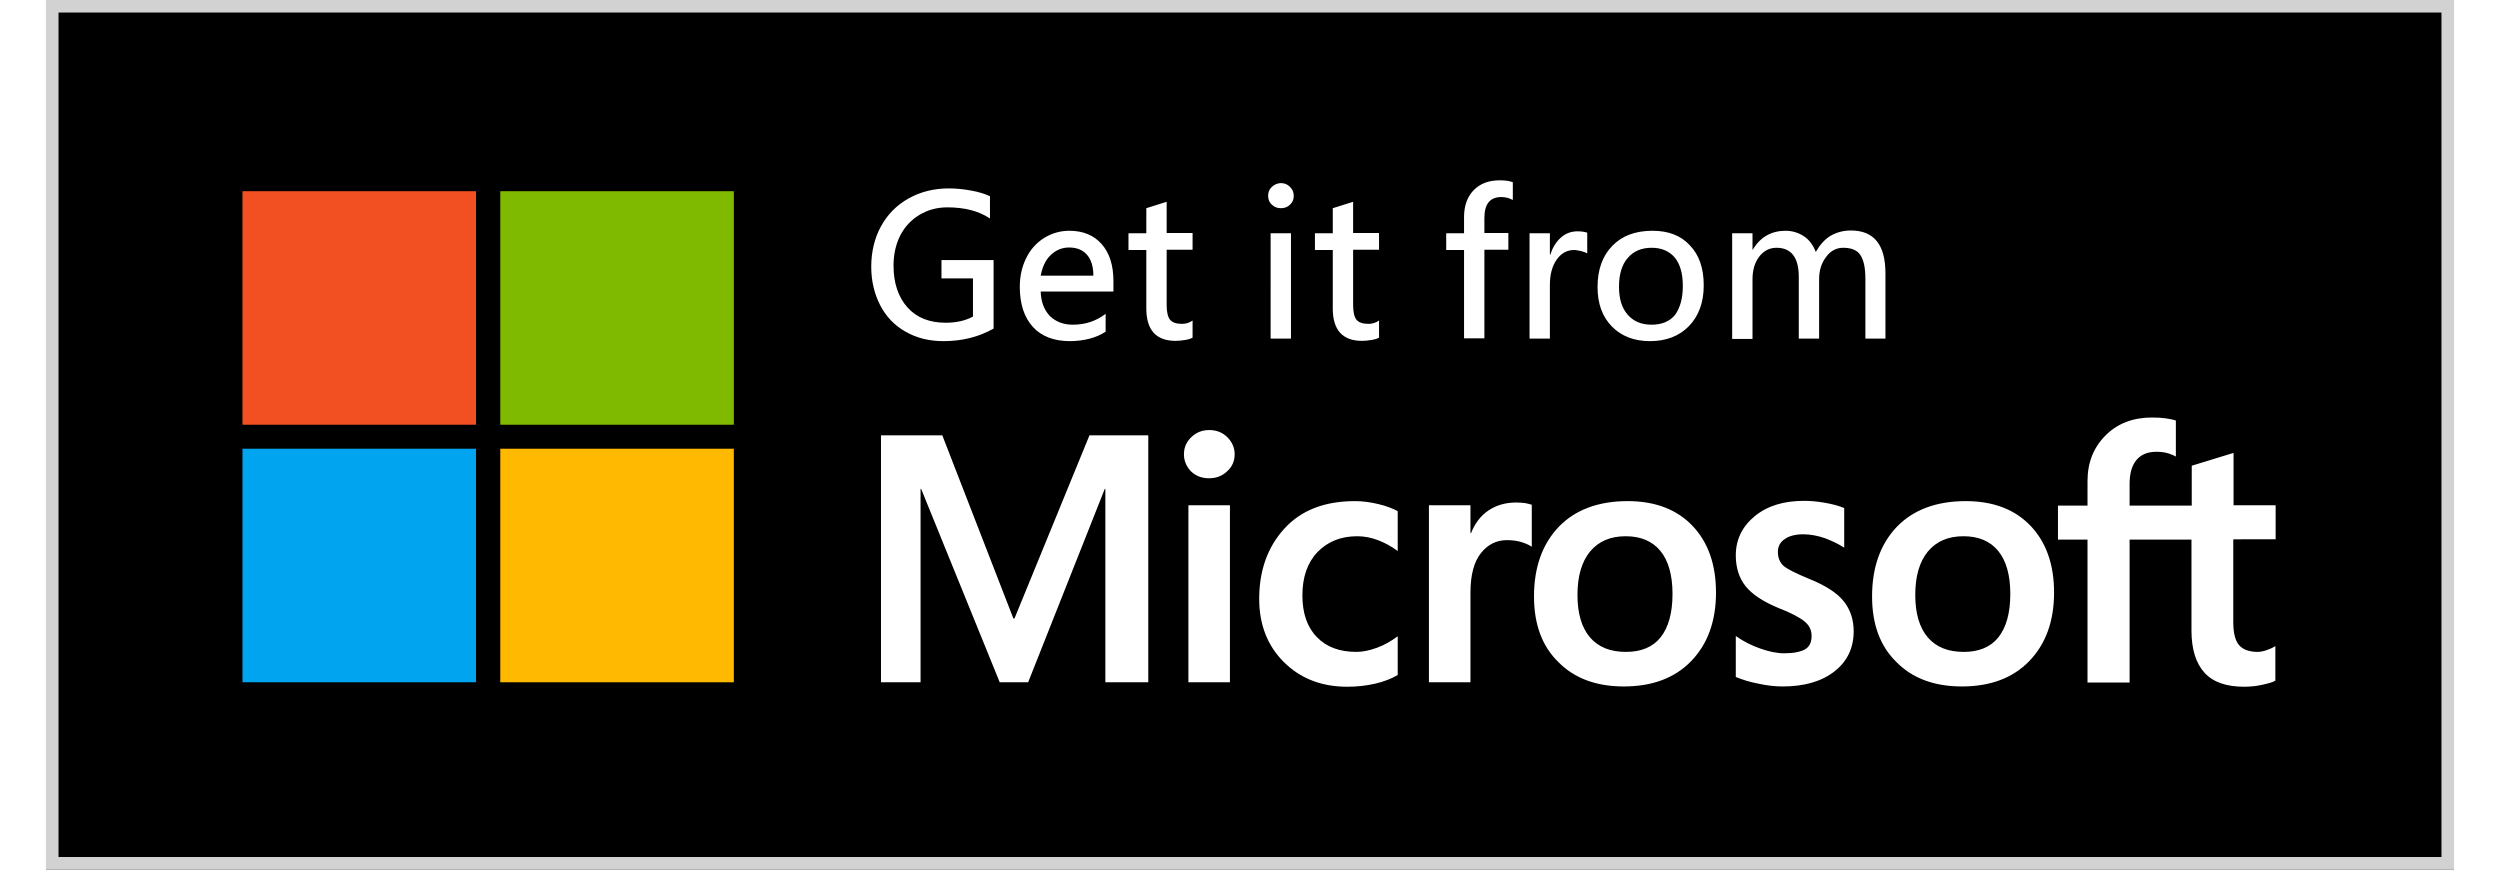 <svg xmlns="http://www.w3.org/2000/svg" width="115" height="40" viewBox="0 0 864 312"><rect x="0" y="0" width="864" height="312" fill="#333333" stroke="none"/><path d="M2.3 2.3h859.5v307.5H2.3z"/><path fill="#D2D2D2" d="M4.5 4.5h855v303H4.5V4.5zM0 312h864V0H0v312z"/><defs><path id="a" d="M0 0h864v312H0z"/></defs><g><path fill="#F25022" d="M70.5 68.6h83.8v83.8H70.5z"/><path fill="#7FBA00" d="M163 68.6h83.8v83.8H163z"/><path fill="#00A4EF" d="M70.5 161h83.8v83.8H70.5z"/><path fill="#FFB900" d="M163 161h83.8v83.8H163z"/><path fill="#FFF" d="M408.3 163c0-2.5.9-4.5 2.7-6.2 1.8-1.7 3.9-2.5 6.4-2.5 2.6 0 4.8.9 6.5 2.6 1.7 1.7 2.6 3.8 2.6 6.1 0 2.4-.9 4.5-2.7 6.1-1.8 1.7-3.9 2.5-6.5 2.5s-4.7-.8-6.5-2.5c-1.6-1.7-2.5-3.7-2.5-6.1m16.5 81.8h-14.9v-63.5h14.9v63.5zM470.2 233.9c2.2 0 4.7-.5 7.4-1.5s5.1-2.4 7.4-4.1v13.9c-2.4 1.4-5.1 2.4-8.1 3.1-3 .7-6.4 1.1-10 1.1-9.3 0-16.9-3-22.8-8.9-5.9-5.9-8.8-13.5-8.8-22.6 0-10.2 3-18.6 9-25.2 6-6.6 14.4-9.9 25.4-9.9 2.8 0 5.6.4 8.5 1.1 2.9.7 5.1 1.6 6.8 2.5v14.3c-2.3-1.7-4.7-3-7.1-3.9-2.4-.9-4.9-1.4-7.4-1.4-5.9 0-10.6 1.9-14.3 5.7-3.6 3.8-5.4 9-5.4 15.5 0 6.4 1.7 11.4 5.2 15 3.5 3.6 8.2 5.3 14.2 5.3M527.5 180.3c1.2 0 2.3.1 3.2.2.9.2 1.8.4 2.4.6v15.1c-.8-.6-1.9-1.1-3.4-1.6s-3.3-.8-5.5-.8c-3.7 0-6.8 1.5-9.3 4.6-2.5 3.1-3.8 7.8-3.8 14.3v32.1h-14.9v-63.5h14.9v10h.2c1.4-3.5 3.4-6.2 6.2-8.1 2.8-1.9 6.1-2.9 10-2.9M533.9 214c0-10.5 3-18.8 8.9-25 5.9-6.1 14.2-9.2 24.7-9.2 9.9 0 17.7 3 23.3 8.9 5.6 5.9 8.4 13.9 8.4 23.9 0 10.3-3 18.5-8.9 24.6-5.9 6.1-14 9.1-24.2 9.1-9.8 0-17.7-2.9-23.4-8.7-5.9-5.7-8.8-13.6-8.8-23.6m15.6-.5c0 6.6 1.5 11.7 4.5 15.2s7.3 5.2 12.9 5.2c5.4 0 9.6-1.7 12.4-5.2s4.3-8.7 4.3-15.6c0-6.8-1.5-12-4.4-15.5-2.9-3.5-7.1-5.2-12.4-5.2-5.5 0-9.7 1.8-12.8 5.5-3 3.7-4.5 8.8-4.5 15.6M621.4 198c0 2.1.7 3.8 2 5 1.4 1.2 4.4 2.7 9 4.6 6 2.4 10.2 5.1 12.6 8.1 2.4 3 3.6 6.6 3.6 10.8 0 6-2.3 10.8-6.9 14.4-4.6 3.6-10.8 5.4-18.6 5.4-2.6 0-5.5-.3-8.7-1-3.2-.6-5.9-1.5-8.1-2.4v-14.7c2.7 1.9 5.6 3.4 8.8 4.5 3.1 1.1 6 1.7 8.5 1.7 3.4 0 5.9-.5 7.5-1.4 1.6-.9 2.4-2.5 2.4-4.8 0-2.1-.8-3.8-2.5-5.2-1.7-1.4-4.8-3.1-9.5-4.9-5.5-2.3-9.4-4.9-11.7-7.8-2.3-2.9-3.5-6.6-3.5-11 0-5.7 2.3-10.4 6.8-14.1 4.5-3.7 10.4-5.5 17.7-5.5 2.2 0 4.7.2 7.5.7 2.8.5 5.1 1.1 6.9 1.9v14.2c-2-1.3-4.3-2.4-6.9-3.4-2.6-.9-5.3-1.4-7.8-1.4-2.8 0-5.1.6-6.6 1.7-1.7 1.1-2.5 2.7-2.5 4.6M655.2 214c0-10.5 3-18.8 8.9-25 5.9-6.1 14.2-9.2 24.7-9.2 9.9 0 17.7 3 23.3 8.9 5.6 5.9 8.4 13.9 8.4 23.9 0 10.3-3 18.5-8.9 24.6-5.9 6.1-14 9.1-24.2 9.1-9.8 0-17.7-2.9-23.4-8.7-5.9-5.7-8.8-13.6-8.8-23.6m15.5-.5c0 6.6 1.5 11.7 4.5 15.2s7.3 5.2 12.9 5.2c5.4 0 9.6-1.7 12.4-5.2s4.3-8.7 4.3-15.6c0-6.8-1.5-12-4.4-15.5s-7.1-5.2-12.4-5.2c-5.5 0-9.7 1.8-12.8 5.5-3 3.7-4.5 8.8-4.5 15.6M769.8 193.6v32.6c0 6.8 1.6 11.8 4.7 15.2 3.1 3.4 7.9 5 14.2 5 2.1 0 4.3-.2 6.5-.7 2.2-.5 3.8-.9 4.7-1.5v-12.4c-.9.6-2 1.1-3.2 1.5-1.2.4-2.3.6-3.1.6-3 0-5.3-.8-6.7-2.4-1.4-1.6-2.1-4.4-2.1-8.3v-29.7H800v-12.2h-15.1v-18.8l-15 4.6v14.3h-22.3v-7.7c0-3.8.8-6.7 2.5-8.7 1.7-2 4.1-2.9 7.2-2.9 1.6 0 3 .2 4.3.6 1.2.4 2.1.8 2.6 1.1v-12.9c-1.1-.4-2.3-.6-3.7-.8-1.4-.2-3-.3-4.8-.3-6.8 0-12.4 2.1-16.7 6.4-4.3 4.3-6.5 9.7-6.5 16.4v8.8h-10.6v12.2h10.6v51.3h15.1v-51.3h22.2zM395.5 156.2v88.6h-15.4v-69.4h-.2l-27.5 69.4h-10.2L314 175.4h-.2v69.4h-14.2v-88.6h22l25.5 65.7h.4l26.9-65.7zM340 117.9c-5.3 3-11.3 4.5-18 4.5-5.1 0-9.6-1.1-13.6-3.4-3.9-2.2-7-5.4-9.1-9.5-2.1-4.1-3.2-8.7-3.2-13.8 0-5.4 1.2-10.3 3.5-14.5s5.6-7.6 9.9-10c4.3-2.4 9.1-3.6 14.5-3.6 2.7 0 5.4.3 8.1.8 2.7.5 4.9 1.2 6.6 2v8c-4-2.7-9.1-4-15.3-4-3.7 0-7 .9-10 2.7-3 1.8-5.3 4.3-6.9 7.4-1.6 3.2-2.4 6.8-2.4 10.8 0 6.3 1.7 11.3 5 15 3.3 3.7 7.9 5.5 13.7 5.5 3.7 0 7-.7 9.8-2.2V99.9h-11.3v-6.6H340v24.6zM383.1 104.6h-26.2c.1 3.8 1.3 6.7 3.3 8.8 2.1 2 4.8 3.1 8.2 3.1 4.5 0 8.4-1.3 11.8-3.9v6.4c-1.5 1-3.4 1.9-5.7 2.5-2.3.6-4.7.9-7.1.9-5.7 0-10.2-1.7-13.3-5.1-3.1-3.4-4.7-8.2-4.7-14.4 0-3.8.8-7.3 2.3-10.3 1.5-3.1 3.7-5.5 6.4-7.2 2.7-1.7 5.8-2.6 9.1-2.6 4.9 0 8.8 1.6 11.6 4.8 2.8 3.2 4.2 7.6 4.2 13.3v3.7zm-7.3-5.7c0-3.3-.8-5.8-2.3-7.5-1.5-1.7-3.6-2.6-6.4-2.6-2.5 0-4.7.9-6.6 2.7s-3 4.3-3.6 7.4h18.9zM411.5 121.1c-.7.4-1.6.7-2.9.9-1.2.2-2.3.3-3.3.3-7 0-10.5-3.9-10.5-11.6v-21h-6.4v-6h6.4v-9l7.3-2.3v11.2h9.3v6h-9.3v19.8c0 2.5.4 4.3 1.2 5.3.8 1 2.2 1.5 4.3 1.5 1.4 0 2.7-.4 3.8-1.2v6.1zM447.7 70.3c0 1.2-.4 2.2-1.3 3.1-.9.9-2 1.3-3.3 1.3-1.3 0-2.4-.4-3.3-1.3-.9-.8-1.3-1.9-1.3-3.2 0-1.3.5-2.4 1.4-3.2.9-.8 2-1.3 3.2-1.3 1.2 0 2.3.4 3.2 1.3 1 1 1.4 2 1.4 3.3m-1 51.2h-7.3V83.7h7.3v37.8zM478.4 121.1c-.7.4-1.6.7-2.9.9-1.2.2-2.3.3-3.3.3-7 0-10.5-3.9-10.5-11.6v-21h-6.4v-6h6.4v-9l7.3-2.3v11.2h9.3v6H469v19.8c0 2.5.4 4.3 1.2 5.3.8 1 2.2 1.5 4.3 1.5 1.4 0 2.7-.4 3.8-1.2v6.1zM526.2 71.7c-1.2-.6-2.5-1-4-1-4.1 0-6.1 2.5-6.1 7.5v5.4h8.6v6h-8.6v31.8h-7.3V89.7h-6.4v-6h6.4v-5.8c0-4 1.1-7.2 3.4-9.6 2.3-2.4 5.4-3.6 9.4-3.6 2 0 3.5.2 4.7.7v6.3zM553.1 91c-.4-.3-1.2-.6-2.2-.9-1-.2-1.9-.4-2.6-.4-2.6 0-4.7 1.2-6.3 3.5-1.6 2.3-2.4 5.3-2.4 9v19.3h-7.3V83.7h7.3v7.6h.2c.8-2.6 2.1-4.6 3.8-6.1 1.7-1.5 3.7-2.2 5.9-2.2 1.5 0 2.7.2 3.5.5V91zM594.8 102.4c0 6.1-1.8 11-5.3 14.6-3.5 3.6-8.2 5.4-14 5.4-5.7 0-10.3-1.8-13.7-5.3-3.4-3.5-5.1-8.2-5.1-14.1 0-6.3 1.8-11.2 5.3-14.8 3.5-3.6 8.3-5.4 14.4-5.4 5.7 0 10.2 1.7 13.4 5.2 3.4 3.5 5 8.3 5 14.4m-7.5.2c0-4.5-1-7.9-2.9-10.2-2-2.3-4.7-3.5-8.3-3.5-3.6 0-6.5 1.2-8.6 3.7-2.1 2.4-3.1 5.9-3.1 10.3 0 4.3 1 7.6 3.1 10 2.1 2.4 4.9 3.6 8.6 3.6 3.7 0 6.5-1.2 8.4-3.5 1.8-2.5 2.8-5.9 2.8-10.4M660.1 121.5h-7.3V100c0-3.9-.6-6.7-1.8-8.5-1.2-1.8-3.3-2.6-6.2-2.6-2.4 0-4.5 1.1-6.1 3.3-1.7 2.2-2.5 4.9-2.5 7.9v21.4h-7.3V99.3c0-6.9-2.7-10.4-8-10.4-2.5 0-4.6 1.1-6.2 3.2s-2.4 4.8-2.4 8.1v21.4H605V83.7h7.3v5.9h.1c2.7-4.6 6.7-6.8 11.8-6.8 2.4 0 4.6.7 6.6 2 1.9 1.3 3.3 3.2 4.2 5.6 1.5-2.6 3.2-4.5 5.3-5.8 2.1-1.2 4.5-1.9 7.3-1.9 8.3 0 12.4 5.1 12.4 15.4v23.4z"/></g></svg>